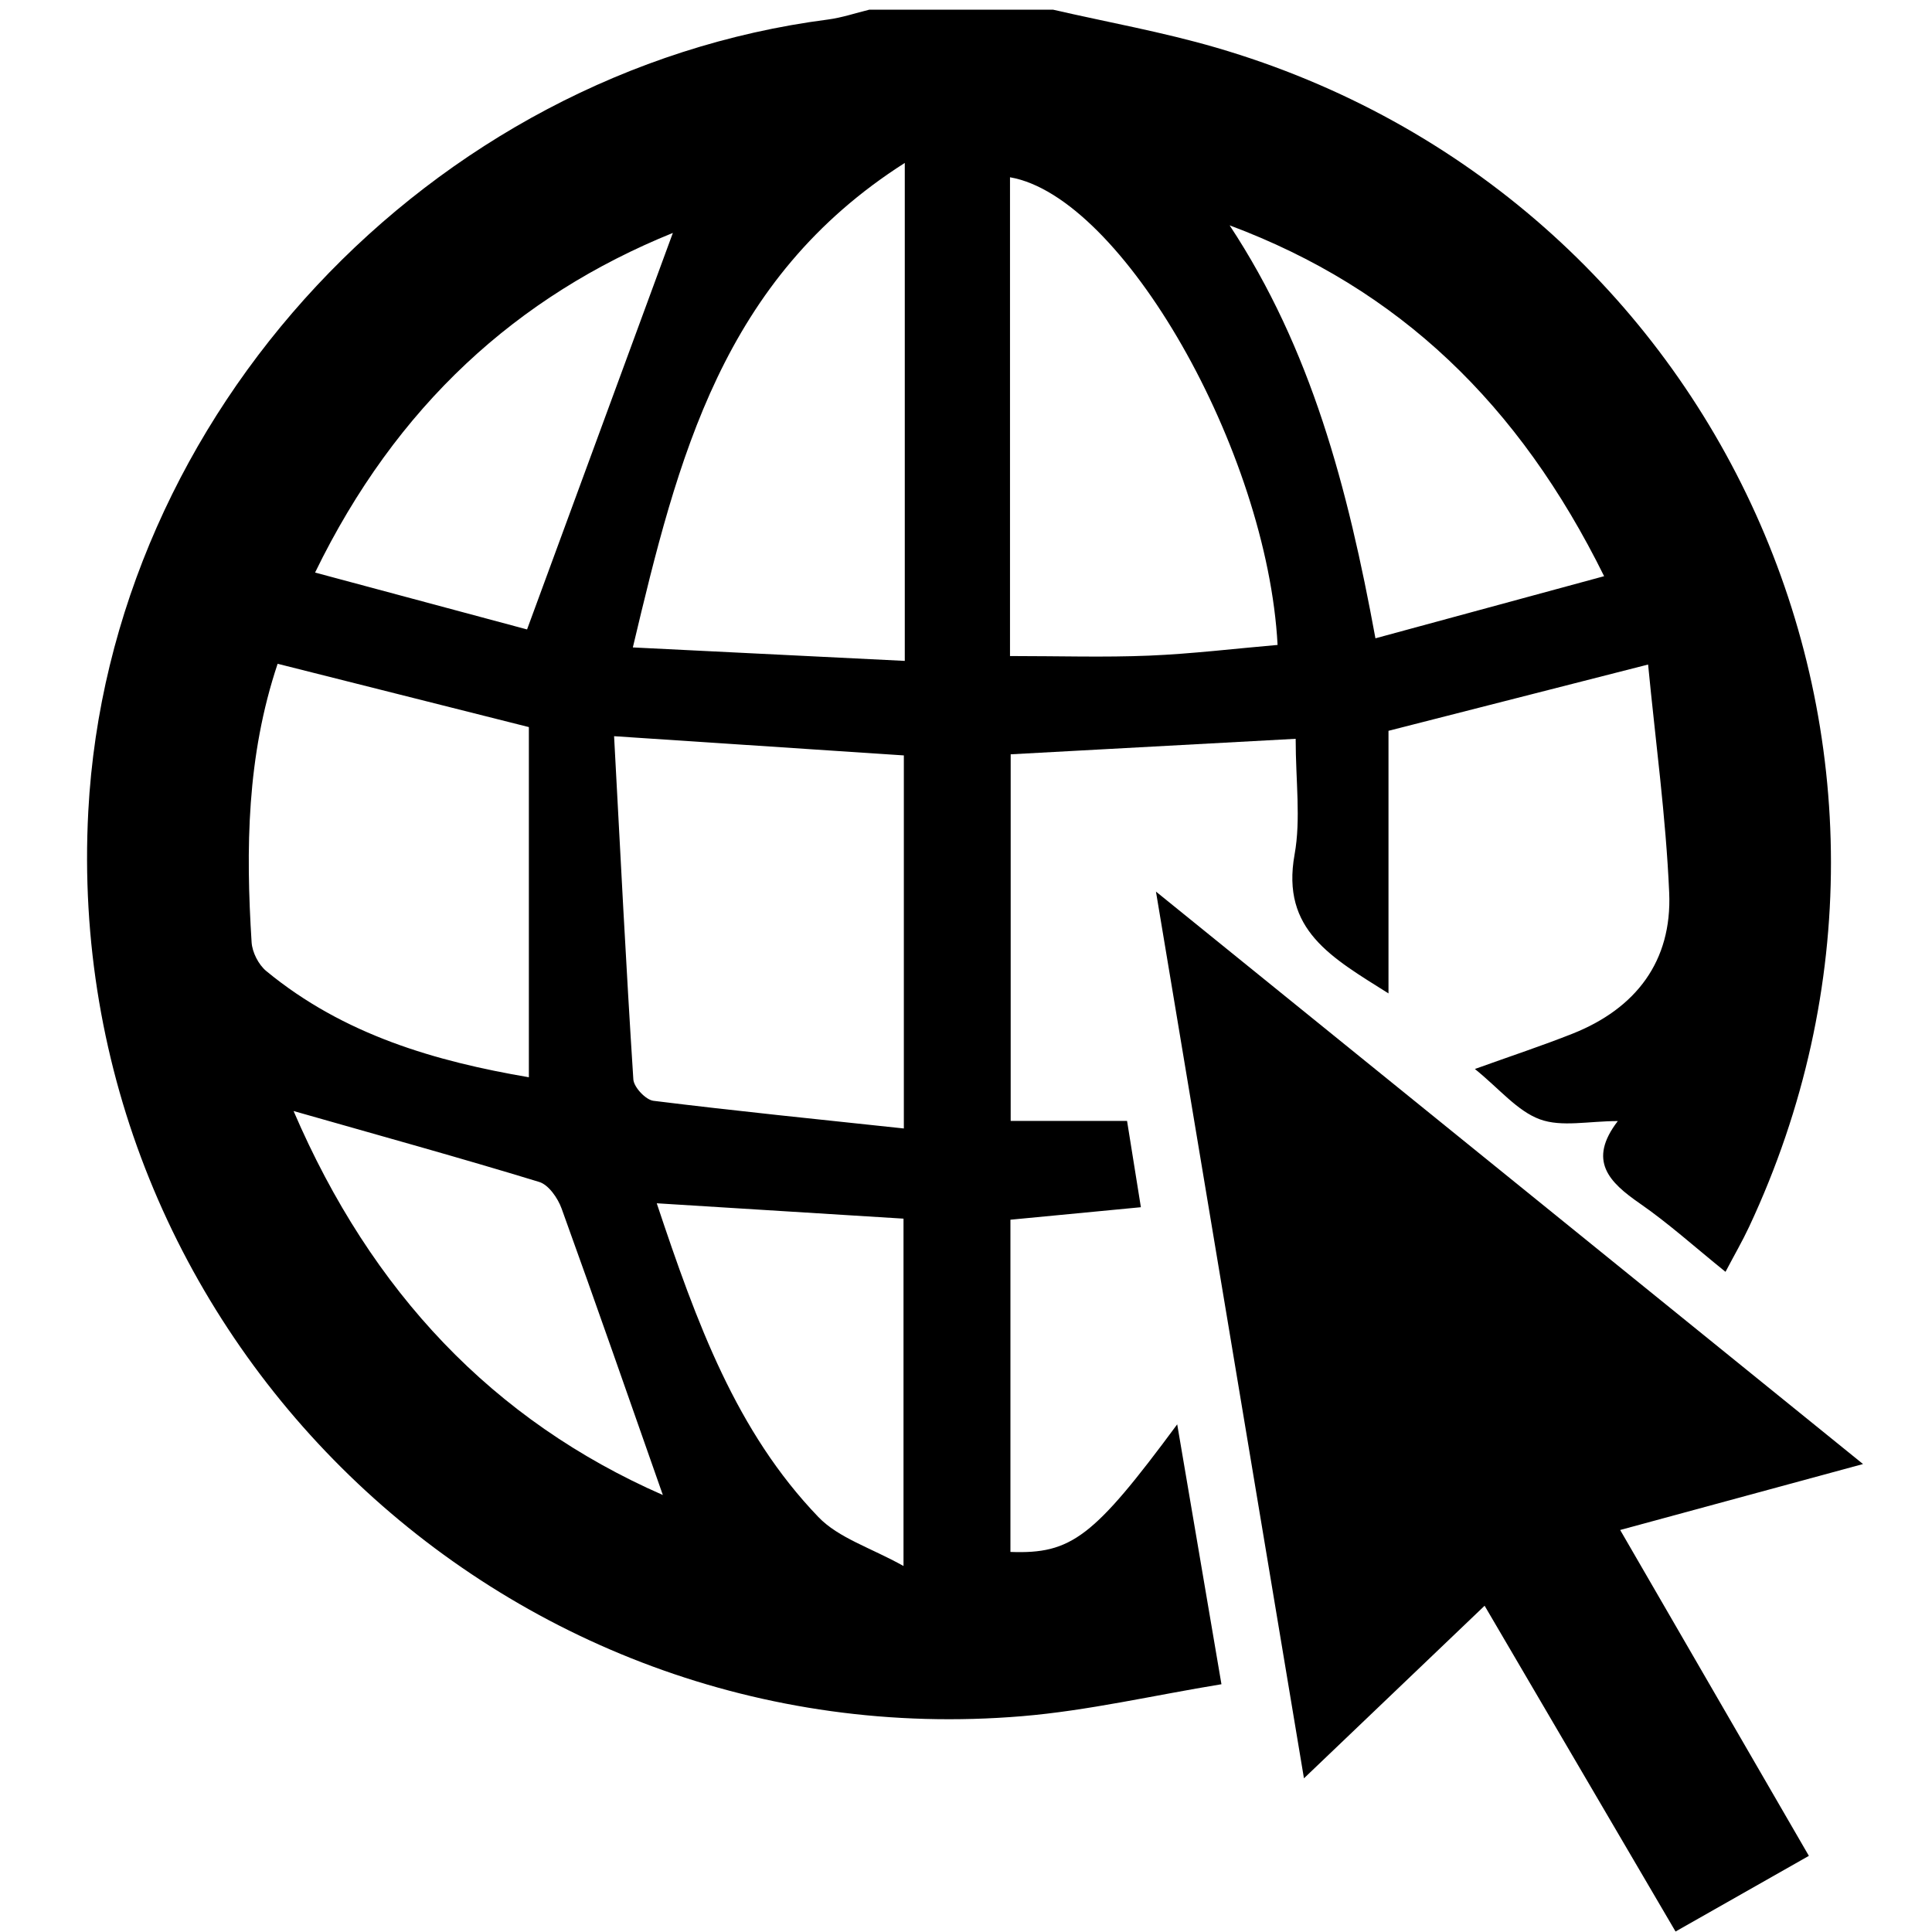 <?xml version="1.0" encoding="iso-8859-1"?>
<!-- Generator: Adobe Illustrator 16.0.4, SVG Export Plug-In . SVG Version: 6.00 Build 0)  -->
<!DOCTYPE svg PUBLIC "-//W3C//DTD SVG 1.1//EN" "http://www.w3.org/Graphics/SVG/1.1/DTD/svg11.dtd">
<svg version="1.1" id="Layer_1" xmlns="http://www.w3.org/2000/svg" xmlns:xlink="http://www.w3.org/1999/xlink" x="0px" y="0px"
	 width="200px" height="200px" viewBox="0 0 200 200" style="enable-background:new 0 0 200 200;" xml:space="preserve">
<g>
	<path style="fill-rule:evenodd;clip-rule:evenodd;" d="M109,1c5.641,1.297,11.363,2.315,16.91,3.933
		c52.273,15.244,78.24,72.77,55.163,122.053c-0.692,1.479-1.515,2.896-2.449,4.673c-3.163-2.55-5.884-5.01-8.874-7.081
		c-3.174-2.199-5.428-4.422-2.275-8.526c-3.025,0-5.812,0.646-8.061-0.178c-2.346-0.86-4.169-3.14-6.734-5.213
		c3.758-1.352,6.965-2.409,10.098-3.651c6.581-2.61,10.322-7.517,10.016-14.597c-0.339-7.85-1.416-15.666-2.183-23.621
		c-9.726,2.482-18.044,4.606-26.875,6.861c0,8.673,0,17.571,0,27.184c-5.868-3.706-11.135-6.54-9.722-14.377
		c0.664-3.686,0.113-7.59,0.113-11.98c-10.086,0.549-19.636,1.068-29.502,1.605c0,12.679,0,25.093,0,37.949c4.037,0,7.93,0,12.047,0
		c0.496,3.098,0.93,5.8,1.432,8.936c-4.725,0.452-8.976,0.859-13.505,1.294c0,11.575,0,22.987,0,34.391
		c6.315,0.233,8.604-1.498,17.265-13.208c1.533,9.006,2.956,17.366,4.58,26.904c-7.078,1.159-13.822,2.738-20.652,3.308
		C51.85,182.155,6.286,137.916,9.139,84C11.317,42.853,44.476,7.368,85.712,2.021C87.161,1.832,88.572,1.347,90,1
		C96.333,1,102.666,1,109,1z M63.57,76.211c0.647,12.074,1.237,23.806,1.993,35.525c0.052,0.81,1.276,2.118,2.077,2.218
		c8.523,1.058,17.071,1.917,25.926,2.865c0-13.523,0-26.056,0-38.619C83.75,77.549,74.313,76.923,63.57,76.211z M104.555,67.913
		c5.148,0,9.784,0.149,14.406-0.043c4.445-0.186,8.875-0.726,13.294-1.107c-1.073-20.131-16.083-46.41-27.7-48.412
		C104.555,34.77,104.555,51.144,104.555,67.913z M28.74,68.714c-3.205,9.58-3.302,19.183-2.694,28.832
		c0.065,1.033,0.716,2.314,1.514,2.973c8.029,6.626,17.553,9.353,27.188,10.999c0-12.564,0-24.467,0-36.25
		C45.972,73.056,37.619,70.951,28.74,68.714z M65.512,67.021c10.015,0.495,19.026,0.941,28.151,1.394c0-17.333,0-33.716,0-51.548
		C74.778,28.896,70.17,47.404,65.512,67.021z M127.291,23.328c8.436,12.784,12.226,27.118,15.094,42.749
		c7.9-2.146,15.414-4.187,23.673-6.43C157.254,41.831,144.852,29.888,127.291,23.328z M54.561,65.16
		c5.225-14.208,10.198-27.733,15.094-41.049C53.569,30.628,41.03,41.968,32.616,59.27C40.533,61.395,47.831,63.354,54.561,65.16z
		 M67.986,124.563c4.151,12.446,8.238,23.634,16.73,32.477c2.094,2.18,5.419,3.176,8.815,5.071c0-12.881,0-24.395,0-35.957
		C85.192,125.635,77.267,125.142,67.986,124.563z M68.618,154.763c-3.447-9.808-6.9-19.753-10.48-29.652
		c-0.392-1.082-1.341-2.457-2.319-2.756c-8.172-2.496-16.411-4.772-25.429-7.343C38.455,133.782,51.079,147.073,68.618,154.763z"/>
	<path style="fill-rule:evenodd;clip-rule:evenodd;" d="M119.664,92.297c24.846,20.114,48.715,39.439,73.195,59.26
		c-8.748,2.375-16.689,4.532-25.14,6.827c6.526,11.271,12.849,22.188,19.535,33.734c-4.491,2.549-8.897,5.05-13.802,7.833
		c-6.526-11.135-12.957-22.108-19.766-33.726c-6.16,5.886-11.981,11.447-18.701,17.866
		C129.854,153.341,124.87,123.482,119.664,92.297z"/>
</g>
</svg>

